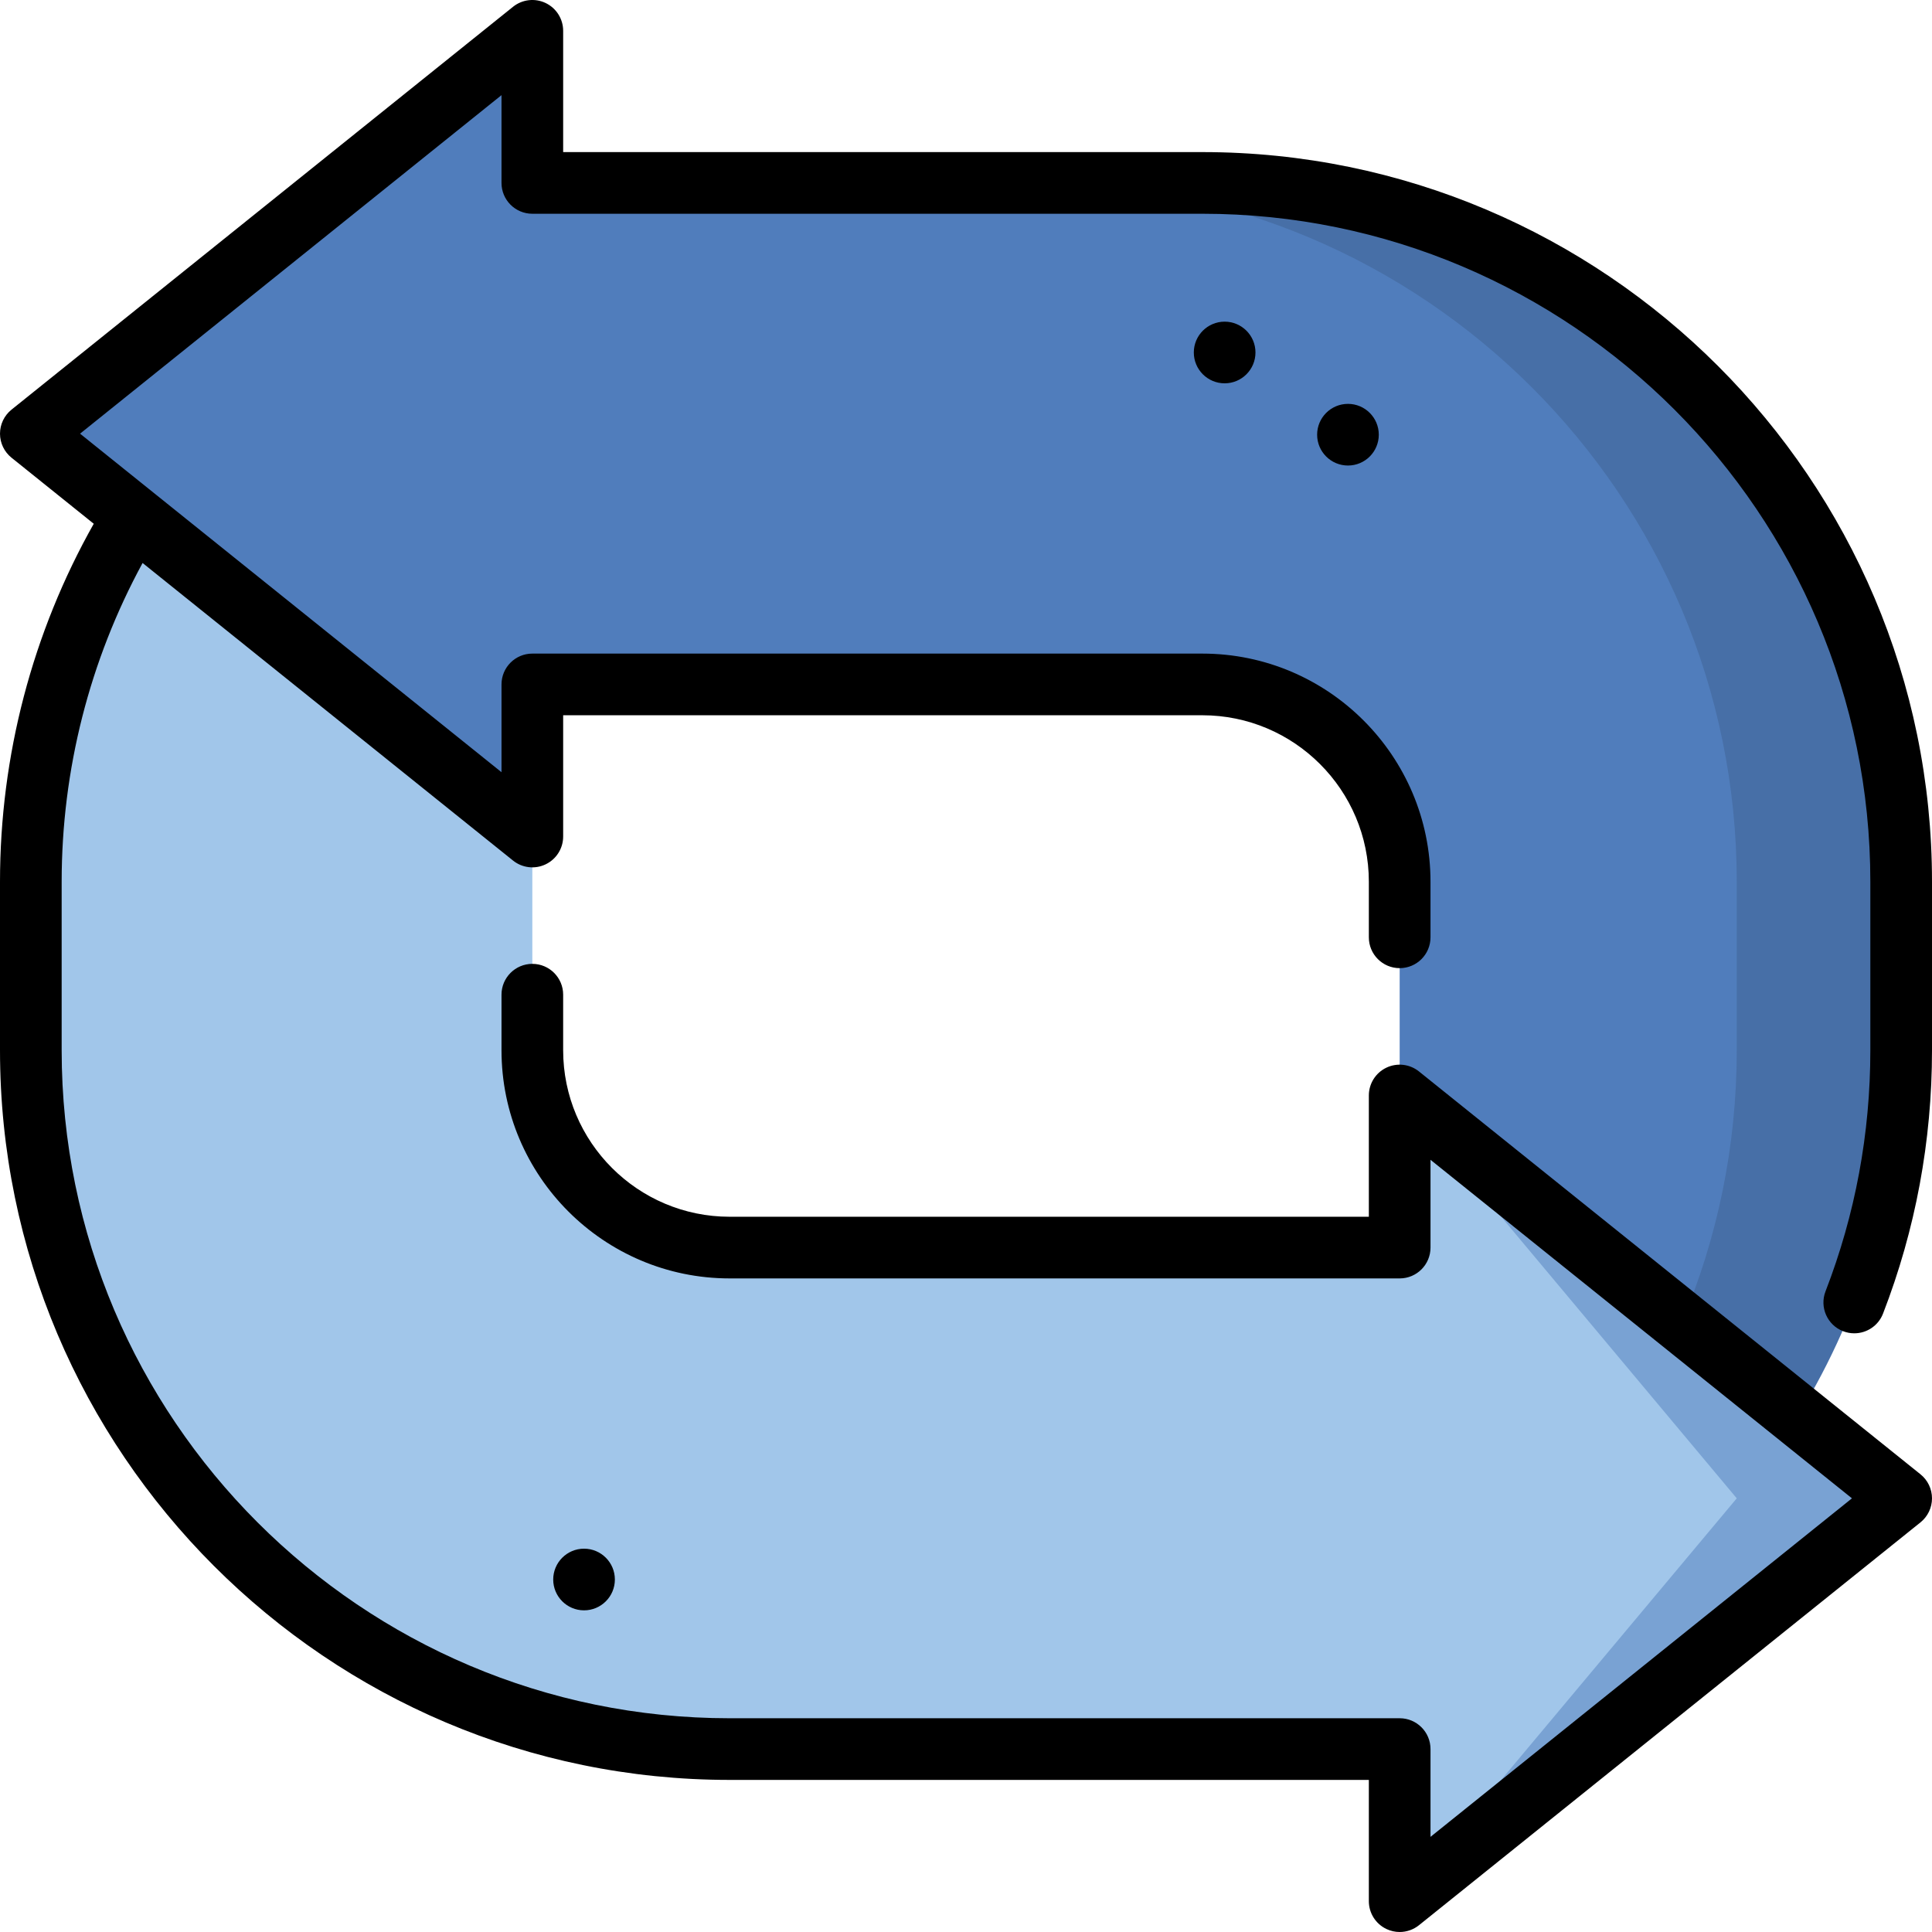 <?xml version="1.0" encoding="iso-8859-1"?>
<!-- Generator: Adobe Illustrator 19.0.0, SVG Export Plug-In . SVG Version: 6.00 Build 0)  -->
<svg version="1.1" id="Layer_1" xmlns="http://www.w3.org/2000/svg" xmlns:xlink="http://www.w3.org/1999/xlink" x="0px" y="0px"
	 viewBox="0 0 512 512" style="enable-background:new 0 0 512 512;" xml:space="preserve">
<path style="fill:#476FA7;" d="M503.83,233.668v44.664c0,35.491-9.979,68.641-27.288,96.812h-81.648V233.668L275.064,48.477h43.574
	C420.919,48.477,503.83,131.388,503.83,233.668z"/>
<path style="fill:#507DBC;" d="M460.255,233.668v44.664c0,25.556-5.174,49.904-14.543,72.061l-58.7,13.92l-16.084-73.998v-56.647
	c0-28.835-23.454-52.289-52.289-52.289H141.072v40.306L35.459,136.857L8.17,114.928L141.072,8.17v40.306h133.992
	C377.344,48.477,460.255,131.388,460.255,233.668z"/>
<polygon style="fill:#79A2D3;" points="503.83,397.073 370.928,503.83 419.949,397.073 370.928,290.315 "/>
<path style="fill:#A1C6EA;" d="M370.928,290.315l89.328,106.757L370.928,503.83v-40.306H193.362
	c-102.28,0-185.191-82.911-185.191-185.191v-44.664c0-35.491,9.979-68.641,27.289-96.812l105.614,84.829v56.647
	c0,28.835,23.454,52.289,52.289,52.289h177.566V290.315z"/>
<circle cx="324.543" cy="93.413" r="8.17"/>
<circle cx="357.224" cy="115.2" r="8.17"/>
<circle cx="154.777" cy="418.587" r="8.17"/>
<path d="M483.782,342.22c-1.63,4.208,0.462,8.94,4.67,10.569c0.97,0.376,1.966,0.553,2.948,0.553c3.276,0,6.367-1.984,7.621-5.222
	C507.633,325.874,512,302.393,512,278.332v-44.664c0-106.62-86.742-193.362-193.362-193.362H149.243V8.17
	c0-3.144-1.804-6.009-4.638-7.367c-2.835-1.36-6.196-0.971-8.648,0.997L3.054,108.557C1.123,110.109,0,112.451,0,114.928
	s1.123,4.819,3.053,6.369l21.791,17.504C8.574,167.658,0,200.299,0,233.668v44.664c0,106.62,86.742,193.362,193.362,193.362h169.396
	v32.136c0,3.144,1.804,6.009,4.638,7.367c1.124,0.539,2.33,0.803,3.531,0.803c1.827,0,3.638-0.613,5.118-1.801l132.902-106.757
	c1.93-1.55,3.053-3.892,3.053-6.369c0-2.477-1.123-4.819-3.053-6.369L376.044,283.946c-2.451-1.969-5.814-2.357-8.648-0.998
	c-2.835,1.358-4.638,4.223-4.638,7.367v32.136H193.362c-24.328,0-44.119-19.792-44.119-44.119v-14.729c0-4.513-3.658-8.17-8.17-8.17
	c-4.512,0-8.17,3.657-8.17,8.17v14.729c0,33.338,27.122,60.46,60.46,60.46h177.566c4.512,0,8.17-3.657,8.17-8.17v-23.263
	l111.686,89.714l-111.686,89.714v-23.263c0-4.513-3.658-8.17-8.17-8.17H193.362c-97.61,0-177.021-79.412-177.021-177.021v-44.664
	c0-29.645,7.404-58.648,21.446-84.471l98.17,78.858c2.452,1.971,5.814,2.36,8.648,0.998c2.835-1.358,4.638-4.223,4.638-7.367
	v-32.136h169.396c24.328,0,44.119,19.792,44.119,44.119v14.729c0,4.513,3.658,8.17,8.17,8.17c4.512,0,8.17-3.657,8.17-8.17v-14.729
	c0-33.338-27.122-60.46-60.46-60.46H141.074c-4.512,0-8.17,3.657-8.17,8.17v23.263L21.217,114.928l111.686-89.715v23.264
	c0,4.513,3.658,8.17,8.17,8.17h177.566c97.61,0,177.021,79.411,177.021,177.021v44.664
	C495.66,300.367,491.664,321.863,483.782,342.22z"/>
<g>
</g>
<g>
</g>
<g>y
</g>
<g>
</g>
<g>
</g>
<g>
</g>
<g>
</g>
<g>
</g>
<g>
</g>
<g>
</g>
<g>
</g>
<g>
</g>
<g>
</g>
<g>
</g>
<g>
</g>
</svg>
